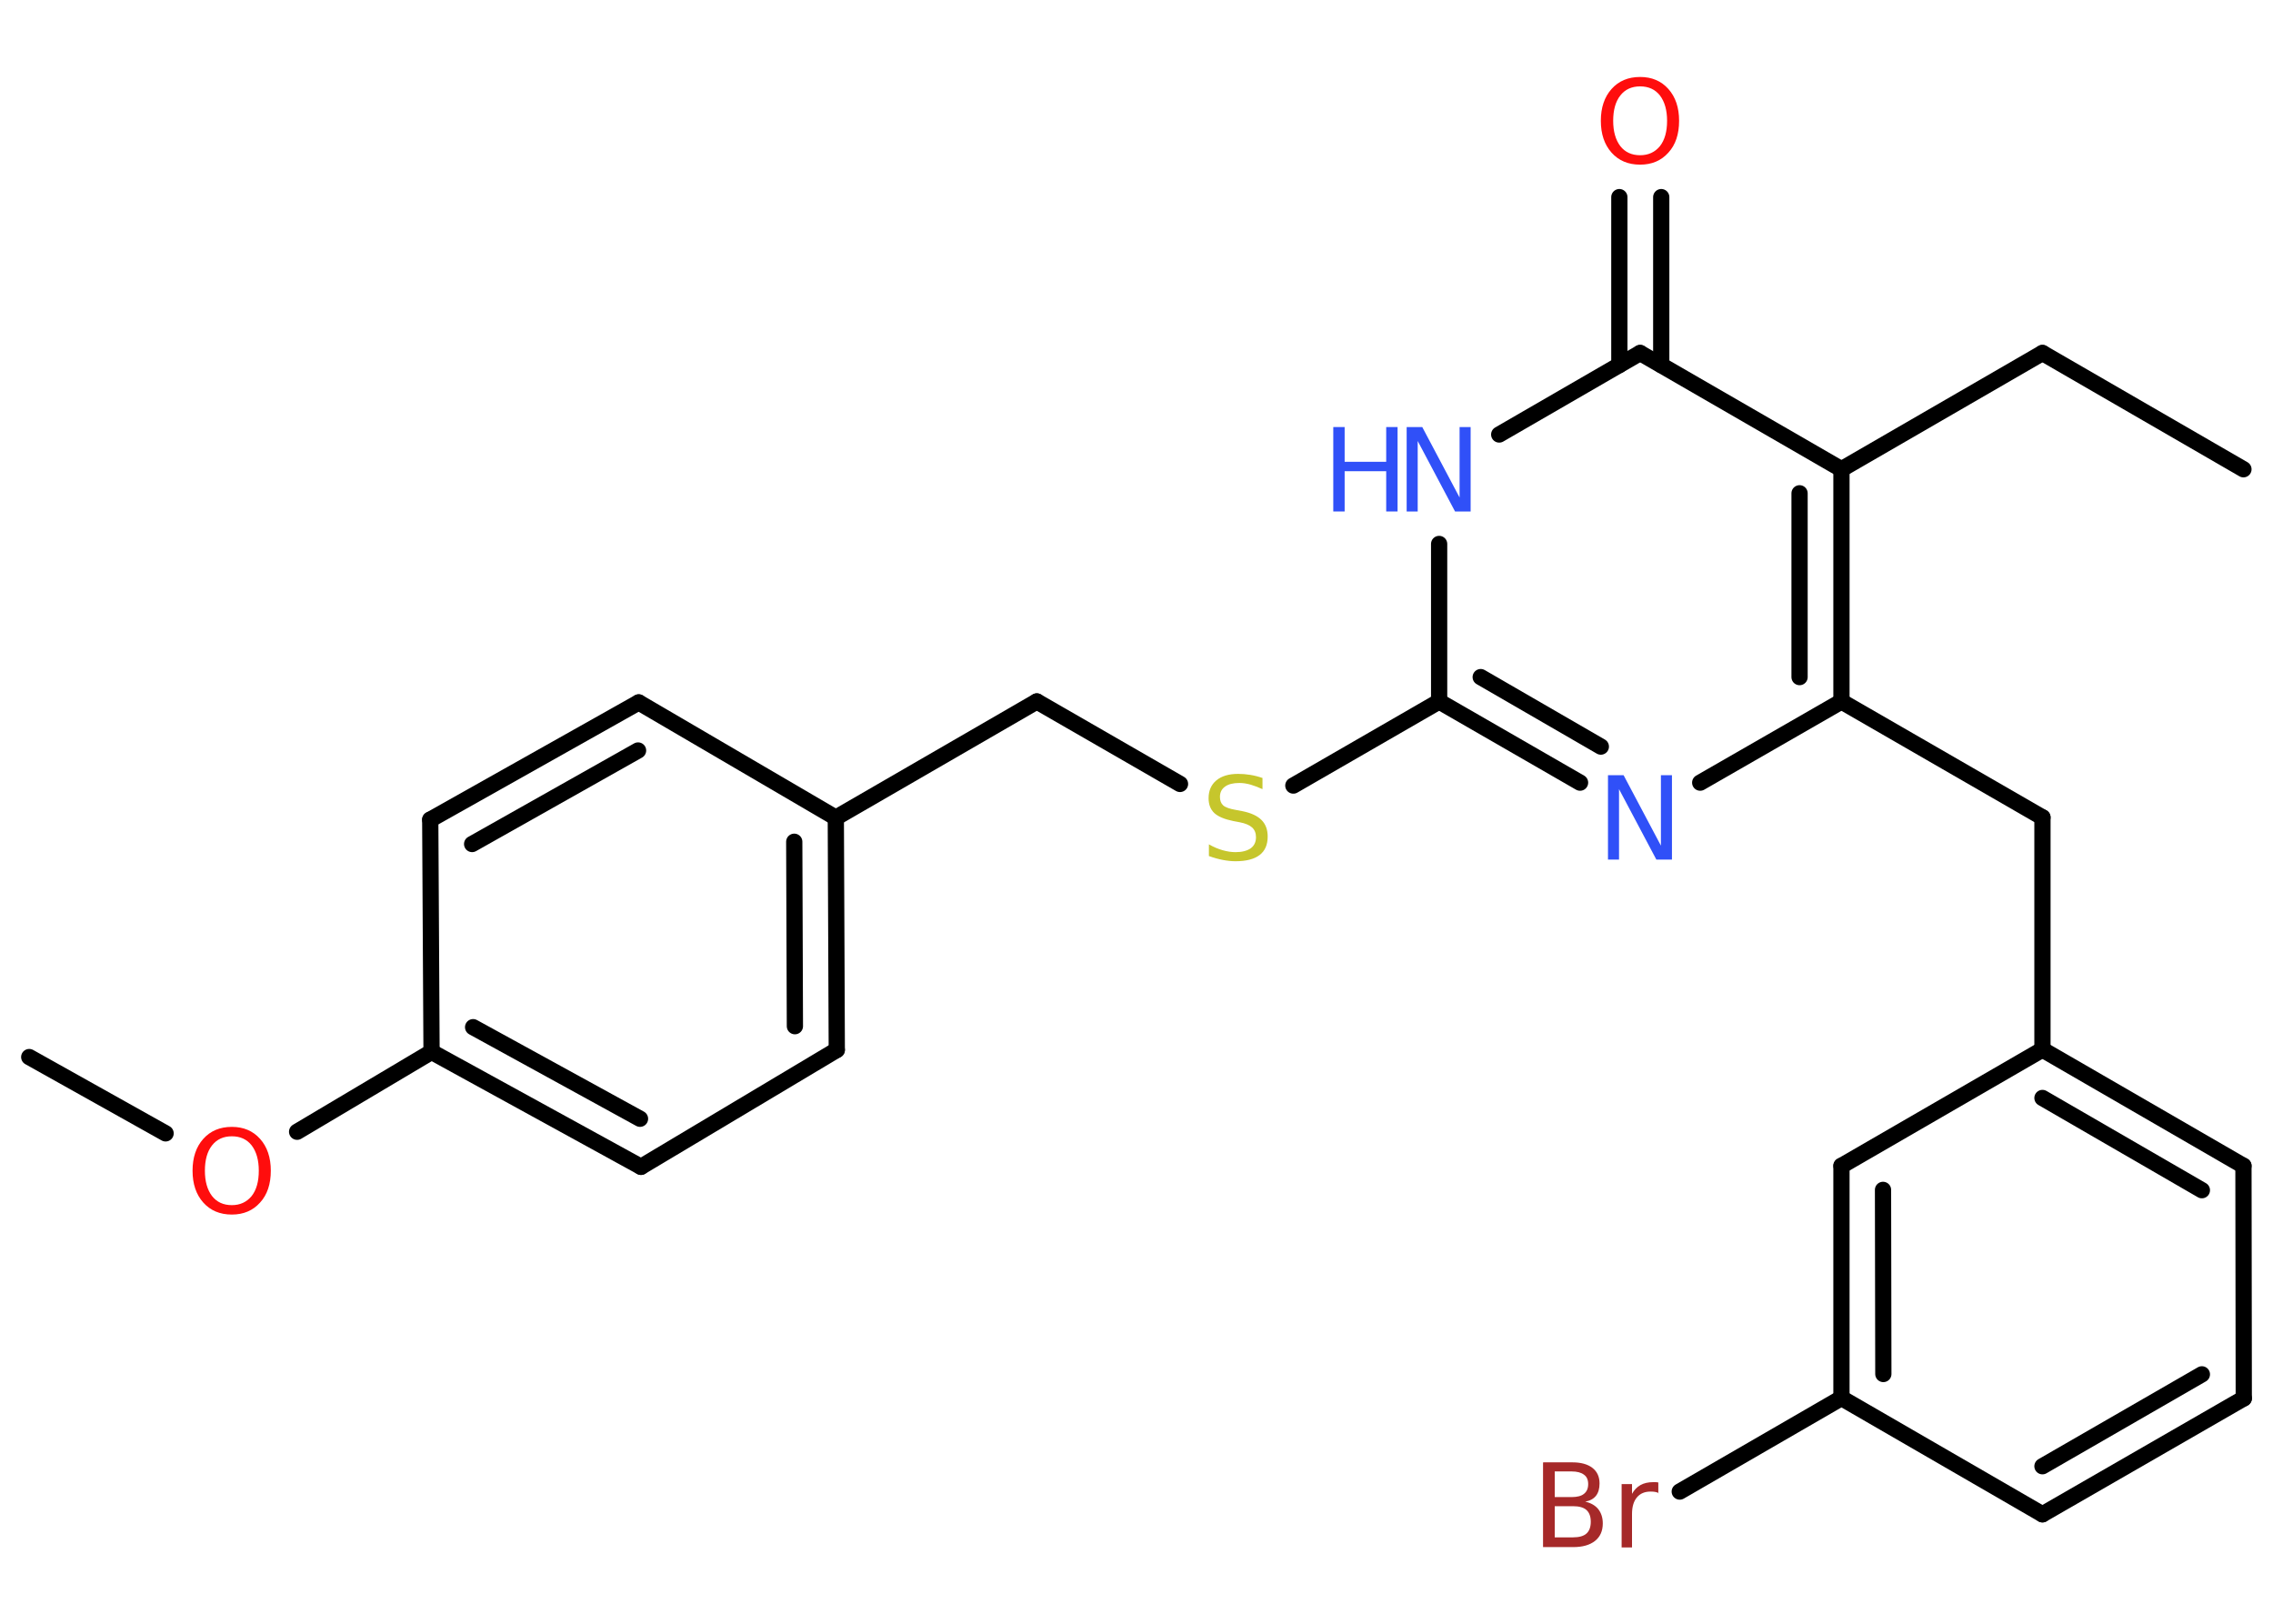<?xml version='1.0' encoding='UTF-8'?>
<!DOCTYPE svg PUBLIC "-//W3C//DTD SVG 1.1//EN" "http://www.w3.org/Graphics/SVG/1.1/DTD/svg11.dtd">
<svg version='1.2' xmlns='http://www.w3.org/2000/svg' xmlns:xlink='http://www.w3.org/1999/xlink' width='70.0mm' height='50.0mm' viewBox='0 0 70.0 50.0'>
  <desc>Generated by the Chemistry Development Kit (http://github.com/cdk)</desc>
  <g stroke-linecap='round' stroke-linejoin='round' stroke='#000000' stroke-width='.5' fill='#3050F8'>
    <rect x='.0' y='.0' width='70.0' height='50.0' fill='#FFFFFF' stroke='none'/>
    <g id='mol1' class='mol'>
      <line id='mol1bnd1' class='bond' x1='69.09' y1='14.45' x2='62.9' y2='10.87'/>
      <line id='mol1bnd2' class='bond' x1='62.9' y1='10.87' x2='56.71' y2='14.45'/>
      <g id='mol1bnd3' class='bond'>
        <line x1='56.71' y1='21.6' x2='56.71' y2='14.45'/>
        <line x1='55.42' y1='20.85' x2='55.42' y2='15.19'/>
      </g>
      <line id='mol1bnd4' class='bond' x1='56.71' y1='21.6' x2='62.9' y2='25.17'/>
      <line id='mol1bnd5' class='bond' x1='62.9' y1='25.17' x2='62.9' y2='32.32'/>
      <g id='mol1bnd6' class='bond'>
        <line x1='69.09' y1='35.9' x2='62.9' y2='32.32'/>
        <line x1='67.81' y1='36.65' x2='62.9' y2='33.81'/>
      </g>
      <line id='mol1bnd7' class='bond' x1='69.09' y1='35.9' x2='69.1' y2='43.06'/>
      <g id='mol1bnd8' class='bond'>
        <line x1='62.9' y1='46.63' x2='69.1' y2='43.06'/>
        <line x1='62.9' y1='45.15' x2='67.81' y2='42.32'/>
      </g>
      <line id='mol1bnd9' class='bond' x1='62.9' y1='46.63' x2='56.71' y2='43.05'/>
      <line id='mol1bnd10' class='bond' x1='56.71' y1='43.05' x2='51.73' y2='45.93'/>
      <g id='mol1bnd11' class='bond'>
        <line x1='56.71' y1='35.9' x2='56.71' y2='43.05'/>
        <line x1='57.99' y1='36.64' x2='58.0' y2='42.31'/>
      </g>
      <line id='mol1bnd12' class='bond' x1='62.9' y1='32.32' x2='56.71' y2='35.9'/>
      <line id='mol1bnd13' class='bond' x1='56.71' y1='21.6' x2='52.36' y2='24.1'/>
      <g id='mol1bnd14' class='bond'>
        <line x1='44.32' y1='21.6' x2='48.66' y2='24.1'/>
        <line x1='45.6' y1='20.85' x2='49.3' y2='22.99'/>
      </g>
      <line id='mol1bnd15' class='bond' x1='44.32' y1='21.6' x2='39.83' y2='24.19'/>
      <line id='mol1bnd16' class='bond' x1='36.34' y1='24.14' x2='31.93' y2='21.6'/>
      <line id='mol1bnd17' class='bond' x1='31.93' y1='21.6' x2='25.74' y2='25.18'/>
      <g id='mol1bnd18' class='bond'>
        <line x1='25.77' y1='32.33' x2='25.74' y2='25.18'/>
        <line x1='24.48' y1='31.6' x2='24.46' y2='25.92'/>
      </g>
      <line id='mol1bnd19' class='bond' x1='25.77' y1='32.33' x2='19.74' y2='35.93'/>
      <g id='mol1bnd20' class='bond'>
        <line x1='13.29' y1='32.39' x2='19.74' y2='35.93'/>
        <line x1='14.57' y1='31.63' x2='19.71' y2='34.45'/>
      </g>
      <line id='mol1bnd21' class='bond' x1='13.29' y1='32.39' x2='9.15' y2='34.85'/>
      <line id='mol1bnd22' class='bond' x1='5.1' y1='34.9' x2='.9' y2='32.55'/>
      <line id='mol1bnd23' class='bond' x1='13.29' y1='32.39' x2='13.25' y2='25.24'/>
      <g id='mol1bnd24' class='bond'>
        <line x1='19.67' y1='21.63' x2='13.25' y2='25.24'/>
        <line x1='19.65' y1='23.11' x2='14.54' y2='25.99'/>
      </g>
      <line id='mol1bnd25' class='bond' x1='25.74' y1='25.18' x2='19.67' y2='21.63'/>
      <line id='mol1bnd26' class='bond' x1='44.32' y1='21.6' x2='44.32' y2='16.75'/>
      <line id='mol1bnd27' class='bond' x1='46.17' y1='13.38' x2='50.51' y2='10.87'/>
      <line id='mol1bnd28' class='bond' x1='56.71' y1='14.45' x2='50.51' y2='10.87'/>
      <g id='mol1bnd29' class='bond'>
        <line x1='49.87' y1='11.24' x2='49.87' y2='6.07'/>
        <line x1='51.16' y1='11.24' x2='51.16' y2='6.07'/>
      </g>
      <path id='mol1atm11' class='atom' d='M47.88 46.39v.95h.56q.29 .0 .42 -.12q.13 -.12 .13 -.36q.0 -.24 -.13 -.36q-.13 -.12 -.42 -.12h-.56zM47.88 45.32v.78h.52q.26 .0 .38 -.1q.13 -.1 .13 -.3q.0 -.2 -.13 -.29q-.13 -.1 -.38 -.1h-.52zM47.53 45.03h.89q.4 .0 .62 .17q.22 .17 .22 .48q.0 .24 -.11 .38q-.11 .14 -.33 .18q.26 .06 .4 .23q.14 .18 .14 .44q.0 .35 -.24 .54q-.24 .19 -.67 .19h-.93v-2.6zM51.09 45.98q-.06 -.03 -.12 -.04q-.06 -.01 -.14 -.01q-.27 .0 -.42 .18q-.15 .18 -.15 .51v1.03h-.32v-1.95h.32v.3q.1 -.18 .26 -.27q.16 -.09 .39 -.09q.03 .0 .07 .0q.04 .0 .09 .01v.33z' stroke='none' fill='#A62929'/>
      <path id='mol1atm13' class='atom' d='M49.53 23.87h.47l1.15 2.17v-2.17h.34v2.6h-.48l-1.15 -2.17v2.17h-.34v-2.6z' stroke='none'/>
      <path id='mol1atm15' class='atom' d='M38.88 23.96v.34q-.2 -.09 -.37 -.14q-.18 -.05 -.34 -.05q-.29 .0 -.44 .11q-.16 .11 -.16 .32q.0 .17 .1 .26q.1 .09 .39 .14l.21 .04q.39 .08 .58 .27q.19 .19 .19 .51q.0 .38 -.25 .57q-.25 .19 -.74 .19q-.18 .0 -.39 -.04q-.21 -.04 -.43 -.12v-.36q.21 .12 .42 .18q.21 .06 .4 .06q.3 .0 .47 -.12q.16 -.12 .16 -.34q.0 -.19 -.12 -.3q-.12 -.11 -.38 -.16l-.21 -.04q-.39 -.08 -.57 -.24q-.18 -.17 -.18 -.46q.0 -.35 .24 -.55q.24 -.2 .67 -.2q.18 .0 .37 .03q.19 .03 .39 .1z' stroke='none' fill='#C6C62C'/>
      <path id='mol1atm21' class='atom' d='M7.14 34.99q-.39 .0 -.61 .28q-.22 .28 -.22 .78q.0 .49 .22 .78q.22 .28 .61 .28q.38 .0 .61 -.28q.22 -.28 .22 -.78q.0 -.49 -.22 -.78q-.22 -.28 -.61 -.28zM7.14 34.7q.54 .0 .87 .37q.33 .37 .33 .98q.0 .62 -.33 .98q-.33 .37 -.87 .37q-.55 .0 -.88 -.37q-.33 -.37 -.33 -.98q.0 -.61 .33 -.98q.33 -.37 .88 -.37z' stroke='none' fill='#FF0D0D'/>
      <g id='mol1atm25' class='atom'>
        <path d='M43.33 13.15h.47l1.15 2.17v-2.17h.34v2.6h-.48l-1.15 -2.17v2.17h-.34v-2.6z' stroke='none'/>
        <path d='M41.06 13.15h.35v1.07h1.28v-1.07h.35v2.6h-.35v-1.24h-1.28v1.24h-.35v-2.6z' stroke='none'/>
      </g>
      <path id='mol1atm27' class='atom' d='M50.51 2.66q-.39 .0 -.61 .28q-.22 .28 -.22 .78q.0 .49 .22 .78q.22 .28 .61 .28q.38 .0 .61 -.28q.22 -.28 .22 -.78q.0 -.49 -.22 -.78q-.22 -.28 -.61 -.28zM50.51 2.37q.54 .0 .87 .37q.33 .37 .33 .98q.0 .62 -.33 .98q-.33 .37 -.87 .37q-.55 .0 -.88 -.37q-.33 -.37 -.33 -.98q.0 -.61 .33 -.98q.33 -.37 .88 -.37z' stroke='none' fill='#FF0D0D'/>
    </g>
  </g>
</svg>
